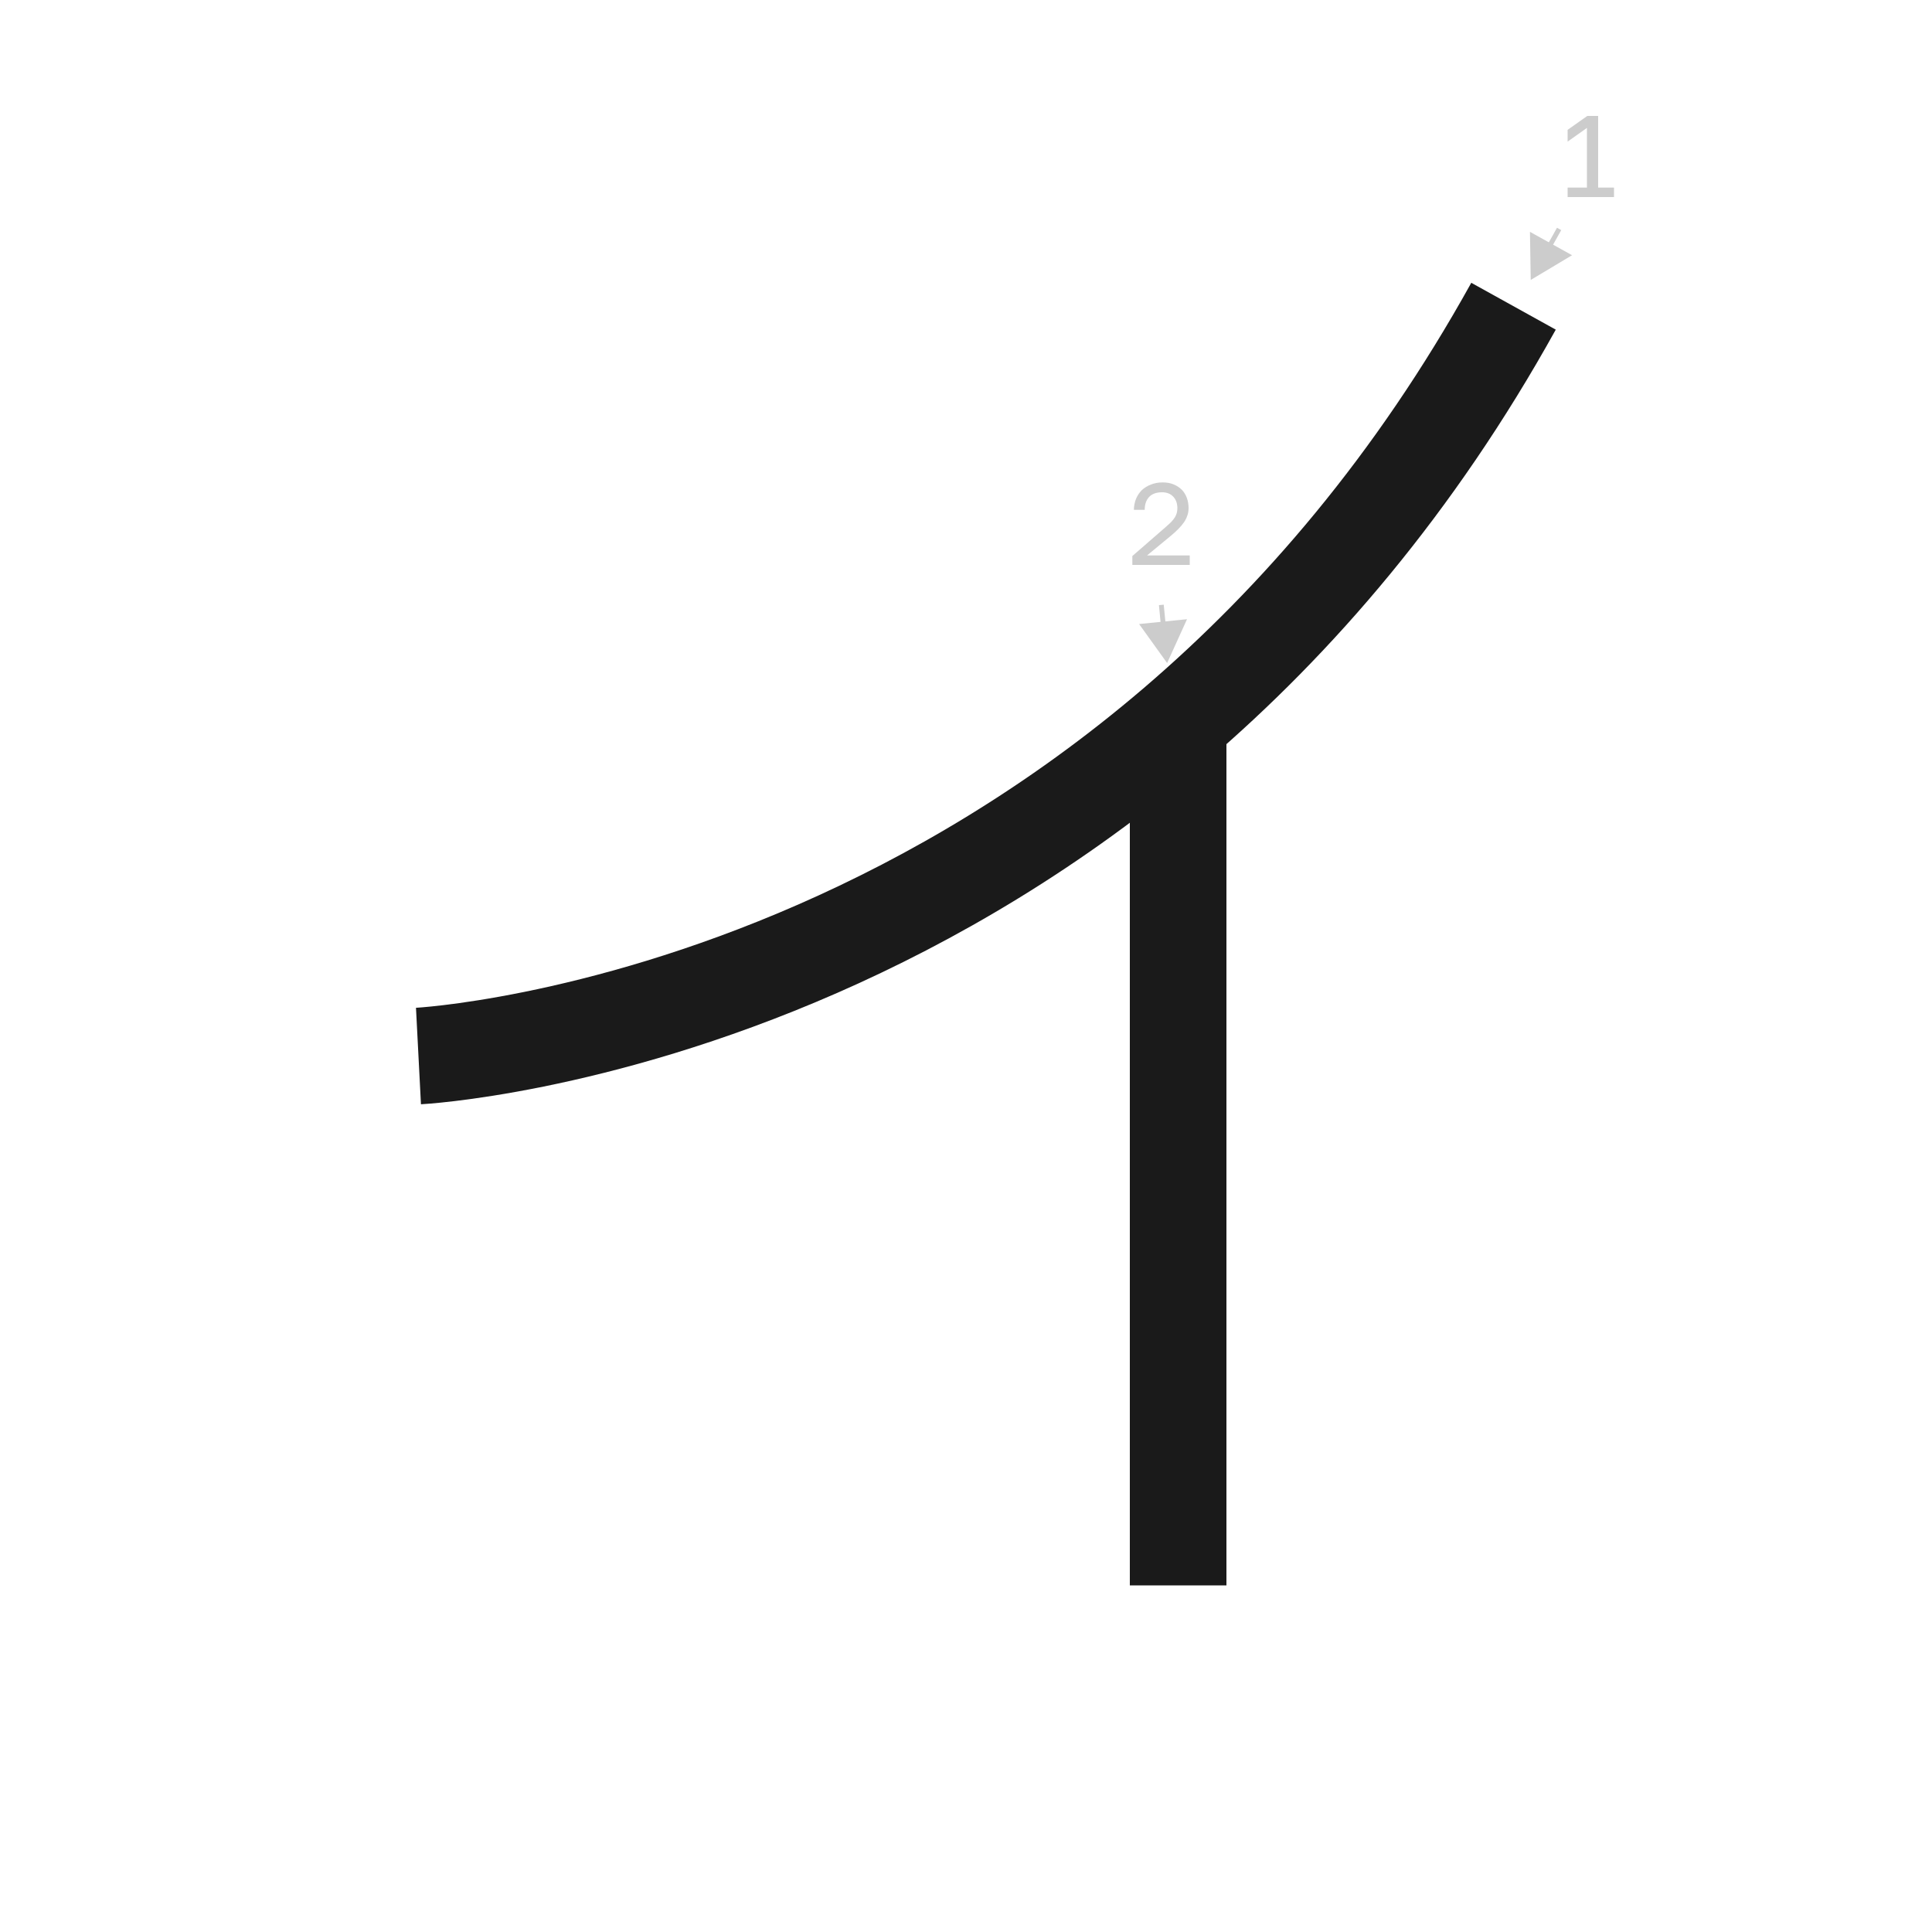 <?xml version="1.0" encoding="UTF-8"?><svg id="a" xmlns="http://www.w3.org/2000/svg" viewBox="0 0 100 100"><defs><style>.b{stroke:#1a1a1a;stroke-width:5px;}.b,.c{fill:none;stroke-miterlimit:10;}.c{stroke:#ccc;stroke-width:.25px;}.d{fill:#ccc;}</style></defs><path class="b" d="M78.34,15.85C57.86,52.79,21.66,54.66,21.66,54.66"/><line class="b" x1="60.98" y1="82.06" x2="60.98" y2="37.92"/><path class="d" d="M81.14,10.2v-.49h1v-3.09l-1,.71v-.61l1.02-.72h.56v3.71h.82v.49h-2.4Z"/><g><line class="d" x1="80.7" y1="11.85" x2="79.23" y2="14.49"/><g><line class="c" x1="80.7" y1="11.85" x2="80.1" y2="12.92"/><polygon class="d" points="79.19 12 79.23 14.49 81.37 13.21 79.19 12"/></g></g><path class="d" d="M58.61,29.24v-.46l1.68-1.46c.13-.11,.23-.21,.32-.29,.08-.09,.15-.17,.2-.25,.05-.08,.08-.16,.1-.23,.02-.08,.03-.16,.03-.25,0-.24-.07-.44-.21-.59-.14-.15-.33-.23-.58-.23-.29,0-.52,.08-.67,.24s-.23,.38-.23,.67h-.56c0-.2,.04-.39,.11-.57,.07-.17,.17-.32,.3-.45,.13-.12,.29-.22,.47-.29,.18-.07,.38-.11,.6-.11s.4,.03,.57,.1c.17,.07,.31,.16,.43,.28s.2,.26,.26,.42c.06,.16,.09,.34,.09,.53,0,.14-.02,.28-.07,.4-.04,.12-.1,.24-.18,.35-.08,.11-.17,.22-.28,.33-.11,.11-.23,.22-.36,.33l-1.26,1.04h2.21v.49h-2.95Z"/><g><line class="d" x1="60.11" y1="31.31" x2="60.41" y2="34.32"/><g><line class="c" x1="60.11" y1="31.31" x2="60.23" y2="32.54"/><polygon class="d" points="58.96 32.3 60.41 34.32 61.44 32.05 58.96 32.3"/></g></g></svg>